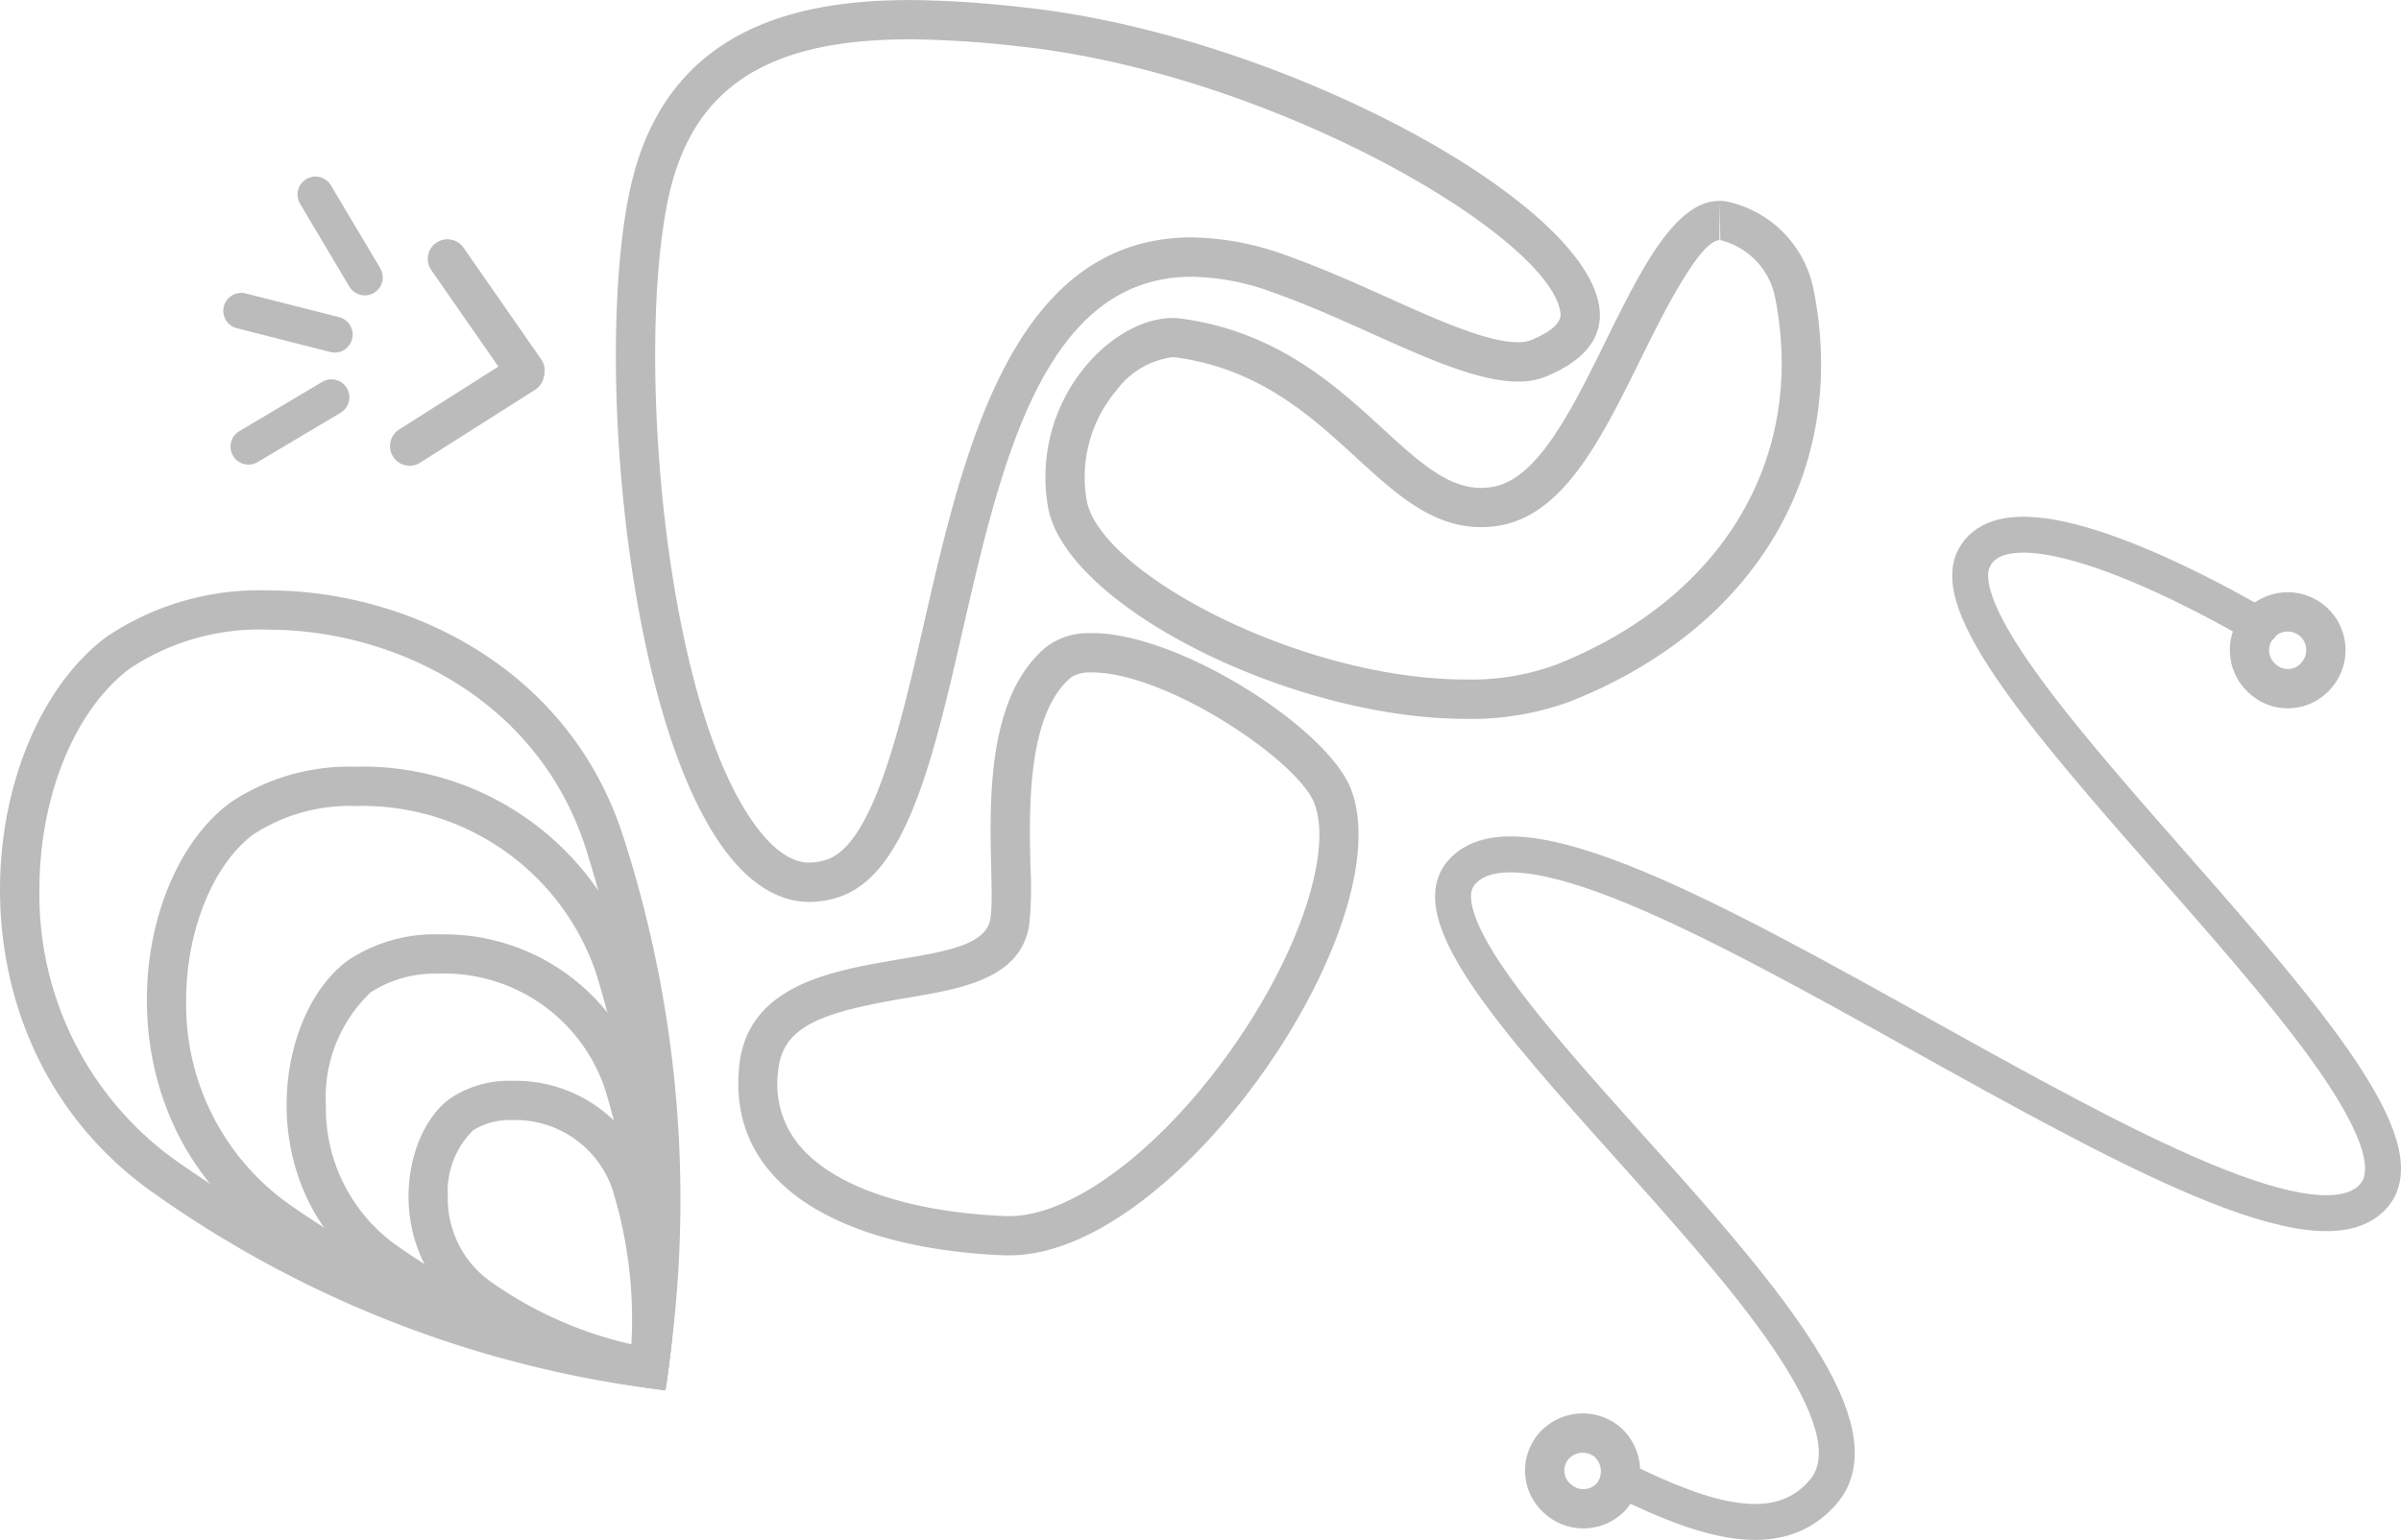 <svg xmlns="http://www.w3.org/2000/svg" viewBox="0 0 90.941 58.344"><defs><style>.cls-1{fill:#bbb;}.cls-2,.cls-3{fill:none;stroke:#bbb;stroke-linecap:round;stroke-linejoin:round;}.cls-2{stroke-width:1.361px;}.cls-3{stroke-width:1.488px;}</style></defs><g id="Layer_2" data-name="Layer 2"><g id="Layer_3" data-name="Layer 3"><path class="cls-1" d="M34.434,1.488a39.451,39.451,0,0,1,4.082.26c9.628,1,20.165,7.191,20.585,10.084.02.14.081.563-1.111,1.055a1.3,1.3,0,0,1-.494.079c-1.165,0-3-.822-4.94-1.693-1.251-.562-2.546-1.142-3.89-1.616a10.709,10.709,0,0,0-3.526-.662c-6.789,0-8.643,8.082-10.133,14.577-.9,3.938-1.928,8.4-3.686,8.994a2.053,2.053,0,0,1-.647.115c-.232,0-.935,0-1.873-1.161-3.643-4.514-4.747-18.169-3.483-24.029.9-4.151,3.708-6,9.116-6m0-1.488c-4.441,0-9.276,1.184-10.57,7.177-1.645,7.619.459,26.992,6.81,26.992a3.521,3.521,0,0,0,1.122-.193c5.951-2,3.544-23.493,13.344-23.493a9.16,9.16,0,0,1,3.032.578c3.536,1.245,6.993,3.393,9.324,3.393a2.757,2.757,0,0,0,1.061-.191C66.195,11.11,50.793,1.525,38.669.268A40.713,40.713,0,0,0,34.434,0Z"/><path class="cls-1" d="M41.353,25.478h0c2.86,0,7.806,3.353,8.425,4.947.694,1.785-.506,5.5-2.919,9.021-2.714,3.966-6.179,6.63-8.623,6.63-.045,0-.089,0-.134,0-3.631-.148-6.467-1.1-7.78-2.625a3.642,3.642,0,0,1-.843-2.915c.176-1.661,1.639-2.183,4.853-2.725,2.131-.36,4.335-.731,4.651-2.776a13.678,13.678,0,0,0,.047-2.193c-.051-2.172-.137-5.806,1.559-7.193a1.315,1.315,0,0,1,.764-.169m0-1.488a2.644,2.644,0,0,0-1.706.505c-2.982,2.439-1.864,8.56-2.134,10.31-.375,2.424-8.968.416-9.513,5.573-.5,4.757,4.264,6.948,10.042,7.183.064,0,.129,0,.194,0,6.4,0,14.908-12.585,12.929-17.678-.894-2.3-6.494-5.9-9.812-5.9Z"/><path class="cls-1" d="M65.127,7.611,65.161,9.1a2.793,2.793,0,0,1,2.063,2.119c1.225,6.1-1.948,11.446-8.282,13.964a9.308,9.308,0,0,1-3.42.562c-6.274,0-13.919-4.064-14.368-6.818a5.106,5.106,0,0,1,1.134-4.137,3.127,3.127,0,0,1,2.121-1.256.95.95,0,0,1,.131.008c3.163.432,5.114,2.221,6.834,3.8,1.474,1.353,2.867,2.63,4.72,2.63a3.989,3.989,0,0,0,.9-.1c2.325-.539,3.7-3.332,5.16-6.289C62.87,12.126,64.362,9.1,65.127,9.1V7.611m0,0c-3.3,0-5.107,10.031-8.469,10.809a2.455,2.455,0,0,1-.563.066c-2.985,0-5.029-5.551-11.352-6.415a2.451,2.451,0,0,0-.333-.022c-2.332,0-5.374,3.125-4.723,7.12.612,3.759,9.2,8.067,15.836,8.067a10.828,10.828,0,0,0,3.97-.667c7.1-2.821,10.553-8.863,9.19-15.64a4.259,4.259,0,0,0-3.246-3.288,1.652,1.652,0,0,0-.31-.03Z"/><path class="cls-1" d="M10.174,23.858h0c4.669,0,10.2,2.575,12.027,8.327a44.907,44.907,0,0,1,1.744,18.832A41.412,41.412,0,0,1,6.5,43.856a12.385,12.385,0,0,1-5.007-10.11c-.01-3.565,1.343-6.875,3.448-8.433a8.884,8.884,0,0,1,5.238-1.455m0-1.488A10.386,10.386,0,0,0,4.05,24.117C-.921,27.8-2.3,39.265,5.617,45.057a42.064,42.064,0,0,0,19.568,7.618,44.742,44.742,0,0,0-1.566-20.941C21.574,25.3,15.428,22.37,10.174,22.37Z"/><path class="cls-1" d="M13.493,30.538h0A9.344,9.344,0,0,1,22.554,36.8,34.768,34.768,0,0,1,23.942,51a31.948,31.948,0,0,1-13.123-5.468,9.274,9.274,0,0,1-3.768-7.616c-.007-2.637,1.019-5.172,2.554-6.308a6.694,6.694,0,0,1,3.888-1.069m0-1.488A8.094,8.094,0,0,0,8.72,30.411C4.845,33.279,3.769,42.218,9.941,46.732a32.781,32.781,0,0,0,15.252,5.937,34.871,34.871,0,0,0-1.221-16.321,10.825,10.825,0,0,0-10.479-7.3Z"/><path class="cls-1" d="M16.648,36.886h0a6.431,6.431,0,0,1,6.242,4.3,25.082,25.082,0,0,1,1.044,9.789,22.893,22.893,0,0,1-9-3.85,6.387,6.387,0,0,1-2.591-5.246,5.489,5.489,0,0,1,1.705-4.288,4.5,4.5,0,0,1,2.605-.7m0-1.488a5.915,5.915,0,0,0-3.489.995c-2.832,2.1-3.619,8.631.892,11.931a23.97,23.97,0,0,0,11.15,4.34,25.486,25.486,0,0,0-.893-11.931,7.912,7.912,0,0,0-7.66-5.335Z"/><path class="cls-1" d="M19.405,42.438a3.884,3.884,0,0,1,3.777,2.581,16.547,16.547,0,0,1,.73,5.912,14.913,14.913,0,0,1-5.389-2.416,3.862,3.862,0,0,1-1.561-3.172,3.247,3.247,0,0,1,.963-2.522,2.608,2.608,0,0,1,1.48-.383m0-1.488a4.012,4.012,0,0,0-2.366.675c-1.921,1.422-2.454,5.853.606,8.091a16.24,16.24,0,0,0,7.561,2.943,17.3,17.3,0,0,0-.605-8.091,5.369,5.369,0,0,0-5.2-3.618Z"/><line class="cls-2" x1="9.137" y1="11.777" x2="12.678" y2="12.677"/><line class="cls-2" x1="11.949" y1="7.37" x2="13.817" y2="10.511"/><line class="cls-2" x1="9.412" y1="16.922" x2="12.552" y2="15.054"/><line class="cls-3" x1="15.516" y1="16.902" x2="19.865" y2="14.143"/><line class="cls-3" x1="16.946" y1="9.809" x2="19.886" y2="14.037"/><path class="cls-3" d="M85.751,25.765a1.447,1.447,0,1,1,1.995-.19A1.41,1.41,0,0,1,85.751,25.765Z"/><path class="cls-2" d="M85.618,23.742s-9.292-5.607-10.848-2.594c-2.066,4,18.36,20.4,15.147,24.147-4.028,4.7-30.448-17.008-34.566-12.233-3.092,3.584,17.73,18.782,13.7,23.469-1.7,1.978-4.511,1.061-7.555-.436"/><path class="cls-3" d="M59.013,56.8a1.418,1.418,0,0,1-.17-2,1.465,1.465,0,0,1,2.037-.169,1.493,1.493,0,0,1,.16,2.062A1.446,1.446,0,0,1,59.013,56.8Z"/></g></g></svg>